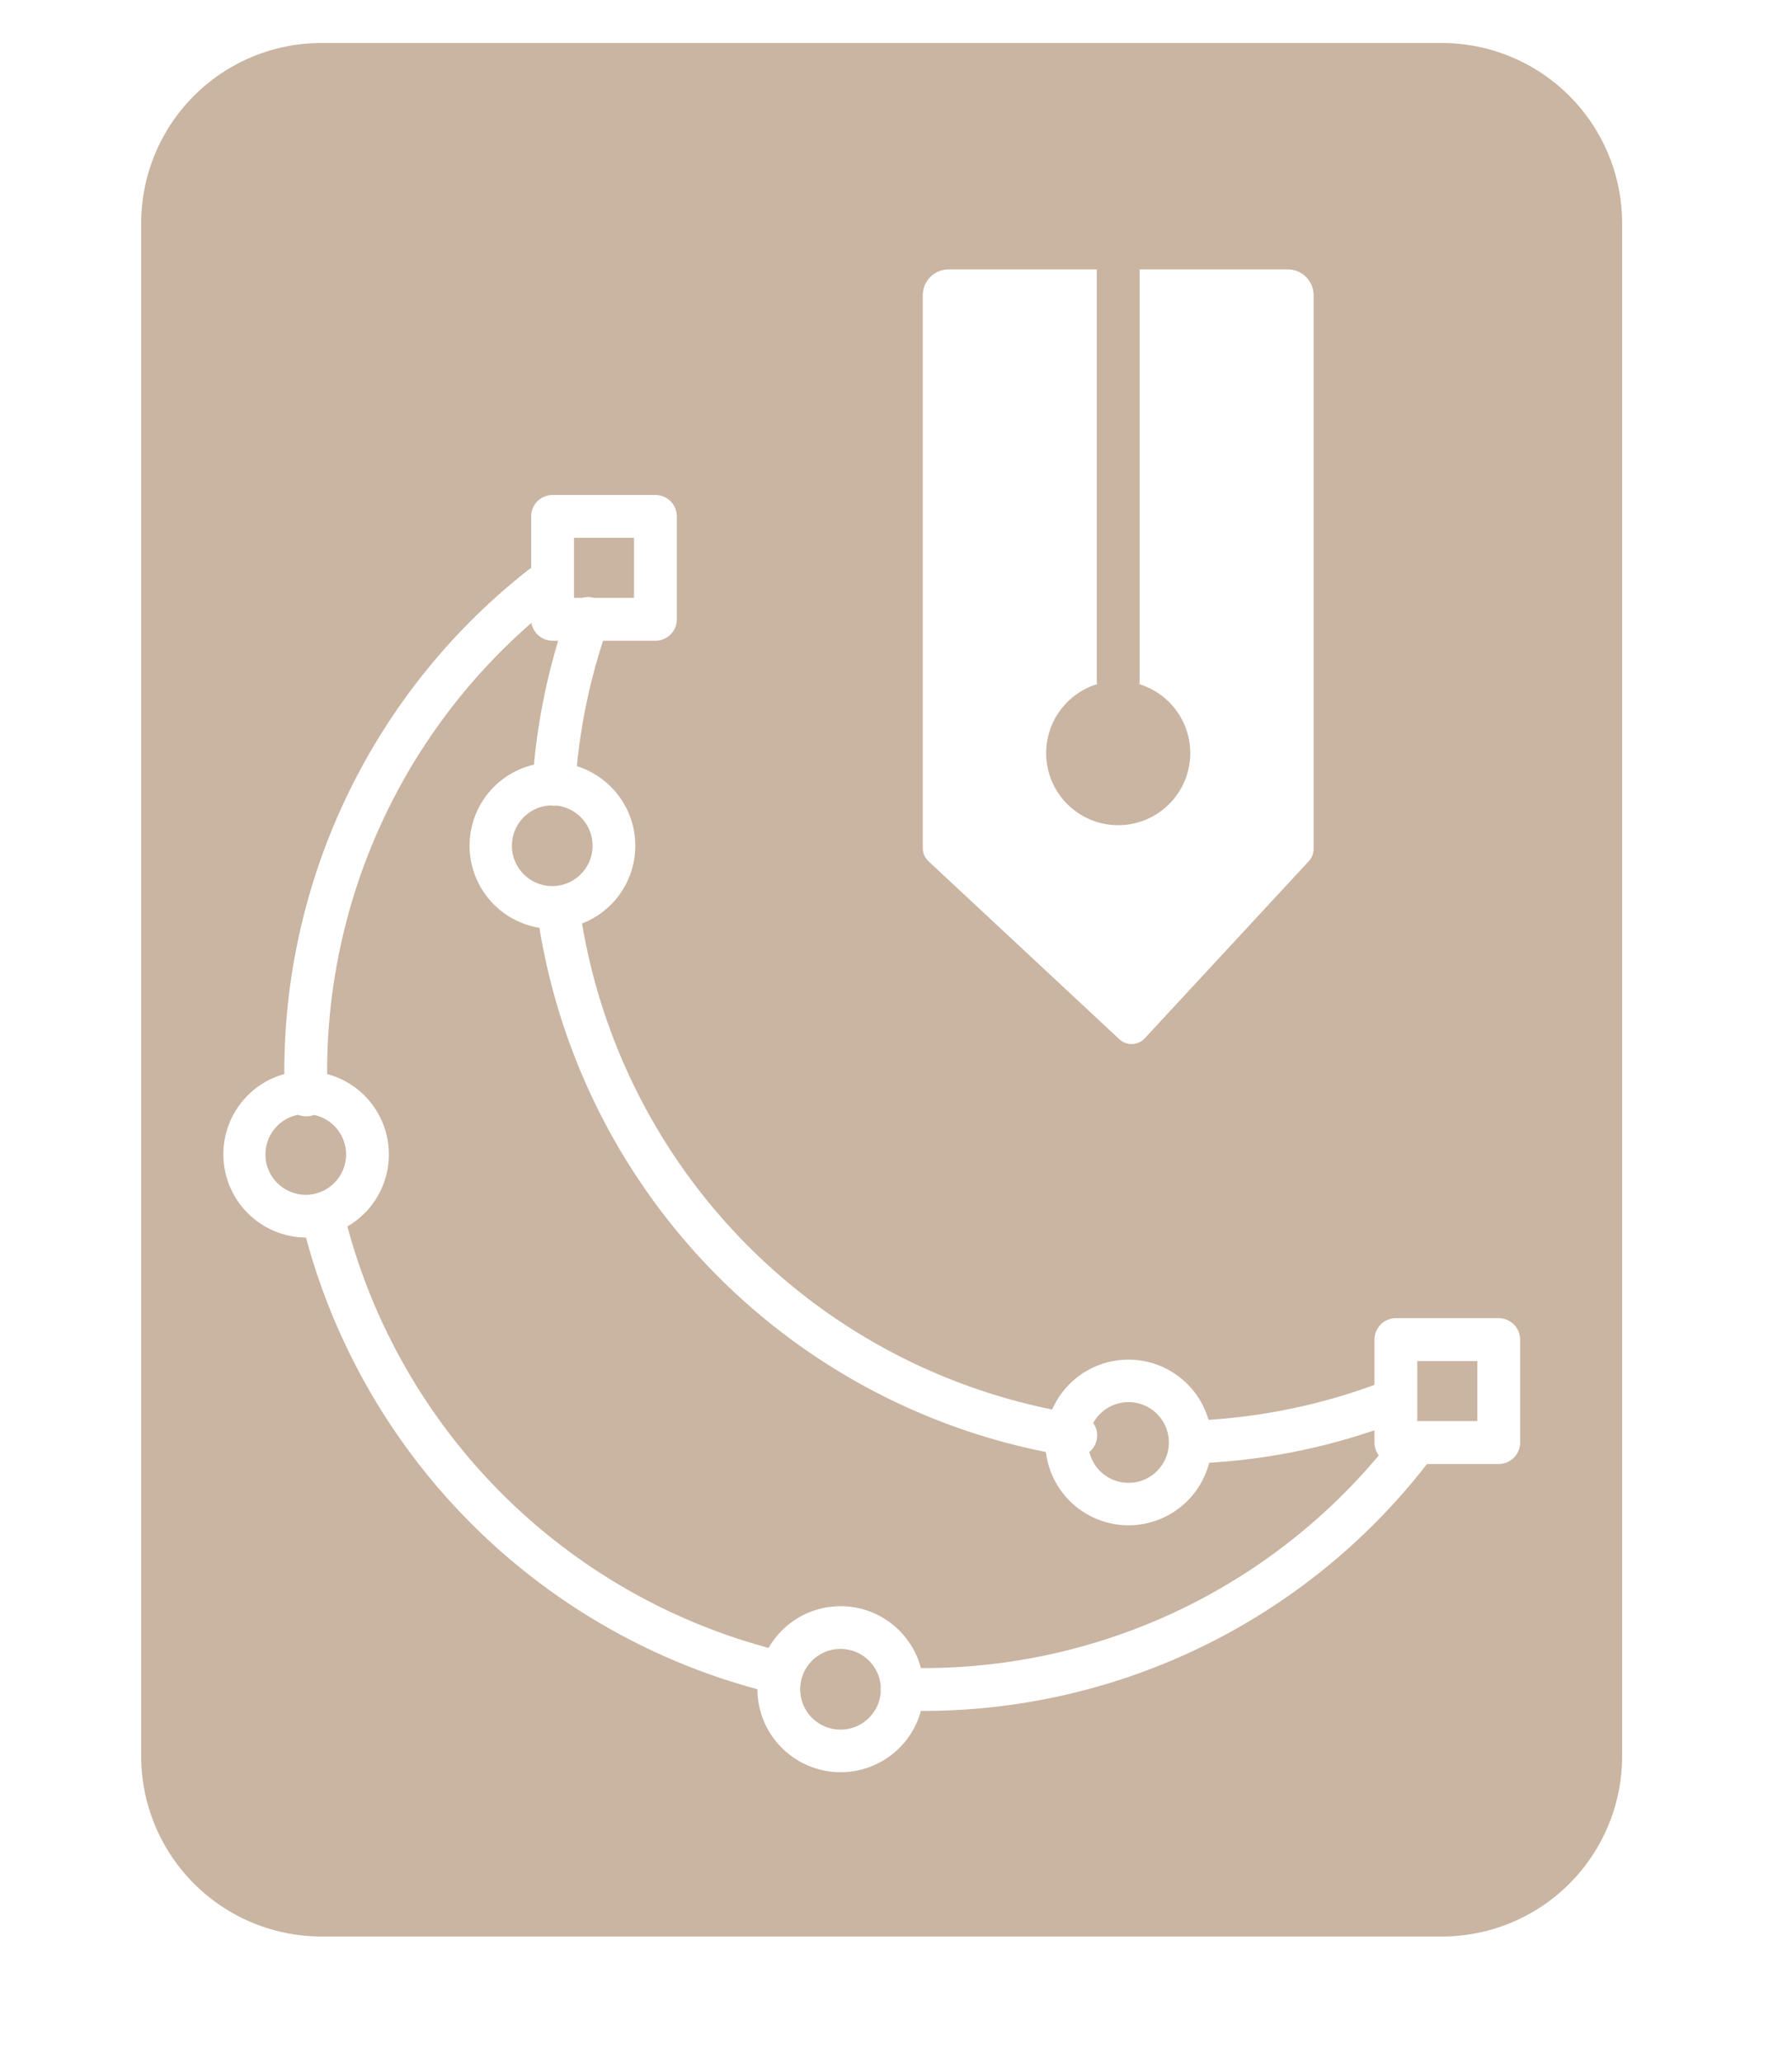 <svg viewBox="0 0 20 23" xmlns="http://www.w3.org/2000/svg" xml:space="preserve" style="fill-rule:evenodd;clip-rule:evenodd;stroke-linejoin:round;stroke-miterlimit:2">
    <path d="M18.104 2.491A2.012 2.012 0 0 0 16.093.48H3.587a2.01 2.01 0 0 0-2.011 2.011v17.098A2.012 2.012 0 0 0 3.587 21.6h12.506a2.01 2.01 0 0 0 2.011-2.011V2.491ZM5.928 6.337a.147.147 0 0 0-.037.024 7.113 7.113 0 0 0-2.718 5.597v.022a.929.929 0 0 0 .239 1.824h.003a7.143 7.143 0 0 0 5.038 5.038v.003a.929.929 0 0 0 1.825.239h.021a7.117 7.117 0 0 0 5.627-2.754h.801a.24.24 0 0 0 .239-.24v-1.147a.24.24 0 0 0-.239-.24h-1.148a.24.24 0 0 0-.239.24v.504a6.584 6.584 0 0 1-1.852.39.93.93 0 0 0-1.745-.115 6.66 6.66 0 0 1-5.247-5.421.93.93 0 0 0-.058-1.755c.048-.484.147-.952.293-1.399h.584a.239.239 0 0 0 .239-.239V5.76a.239.239 0 0 0-.239-.239H6.167a.239.239 0 0 0-.239.239v.577ZM9.83 18.816a.45.45 0 1 0 0 .053c-.002-.011-.002-.023-.002-.036l.002-.017ZM5.931 6.948a6.636 6.636 0 0 0-2.28 5.01v.022a.928.928 0 0 1 .226 1.7 6.665 6.665 0 0 0 4.701 4.701.927.927 0 0 1 1.7.225h.021a6.636 6.636 0 0 0 5.089-2.372.24.24 0 0 1-.048-.144v-.136a7.046 7.046 0 0 1-1.845.362.929.929 0 0 1-1.822-.12 7.14 7.14 0 0 1-5.653-5.847.928.928 0 0 1-.061-1.82c.045-.476.137-.938.271-1.382h-.063a.24.24 0 0 1-.236-.199Zm6.227 9.248a.45.45 0 1 0 .043-.323.235.235 0 0 1 .041.174.236.236 0 0 1-.084.149Zm4.33-1.014v.669h-.67v-.669h.67ZM3.327 12.435a.45.45 0 1 0 .176.001.22.22 0 0 1-.077.016.252.252 0 0 1-.099-.017Zm8.914-9.43v4.592l.002.035a.804.804 0 1 0 .474 0l.002-.035V3.005h1.653c.16 0 .289.129.289.289v6.175a.2.2 0 0 1-.053.136l-1.832 1.977a.2.2 0 0 1-.283.01l-2.13-1.985a.2.2 0 0 1-.064-.146V3.294c0-.16.129-.289.289-.289h1.653ZM6.142 8.984a.45.45 0 1 0 .069.002c-.015.001-.03.002-.045.001l-.024-.003Zm.486-2.315h.448v-.67h-.67v.67h.092a.23.23 0 0 1 .13 0Z" fill="#cab4a2"/>
</svg>
